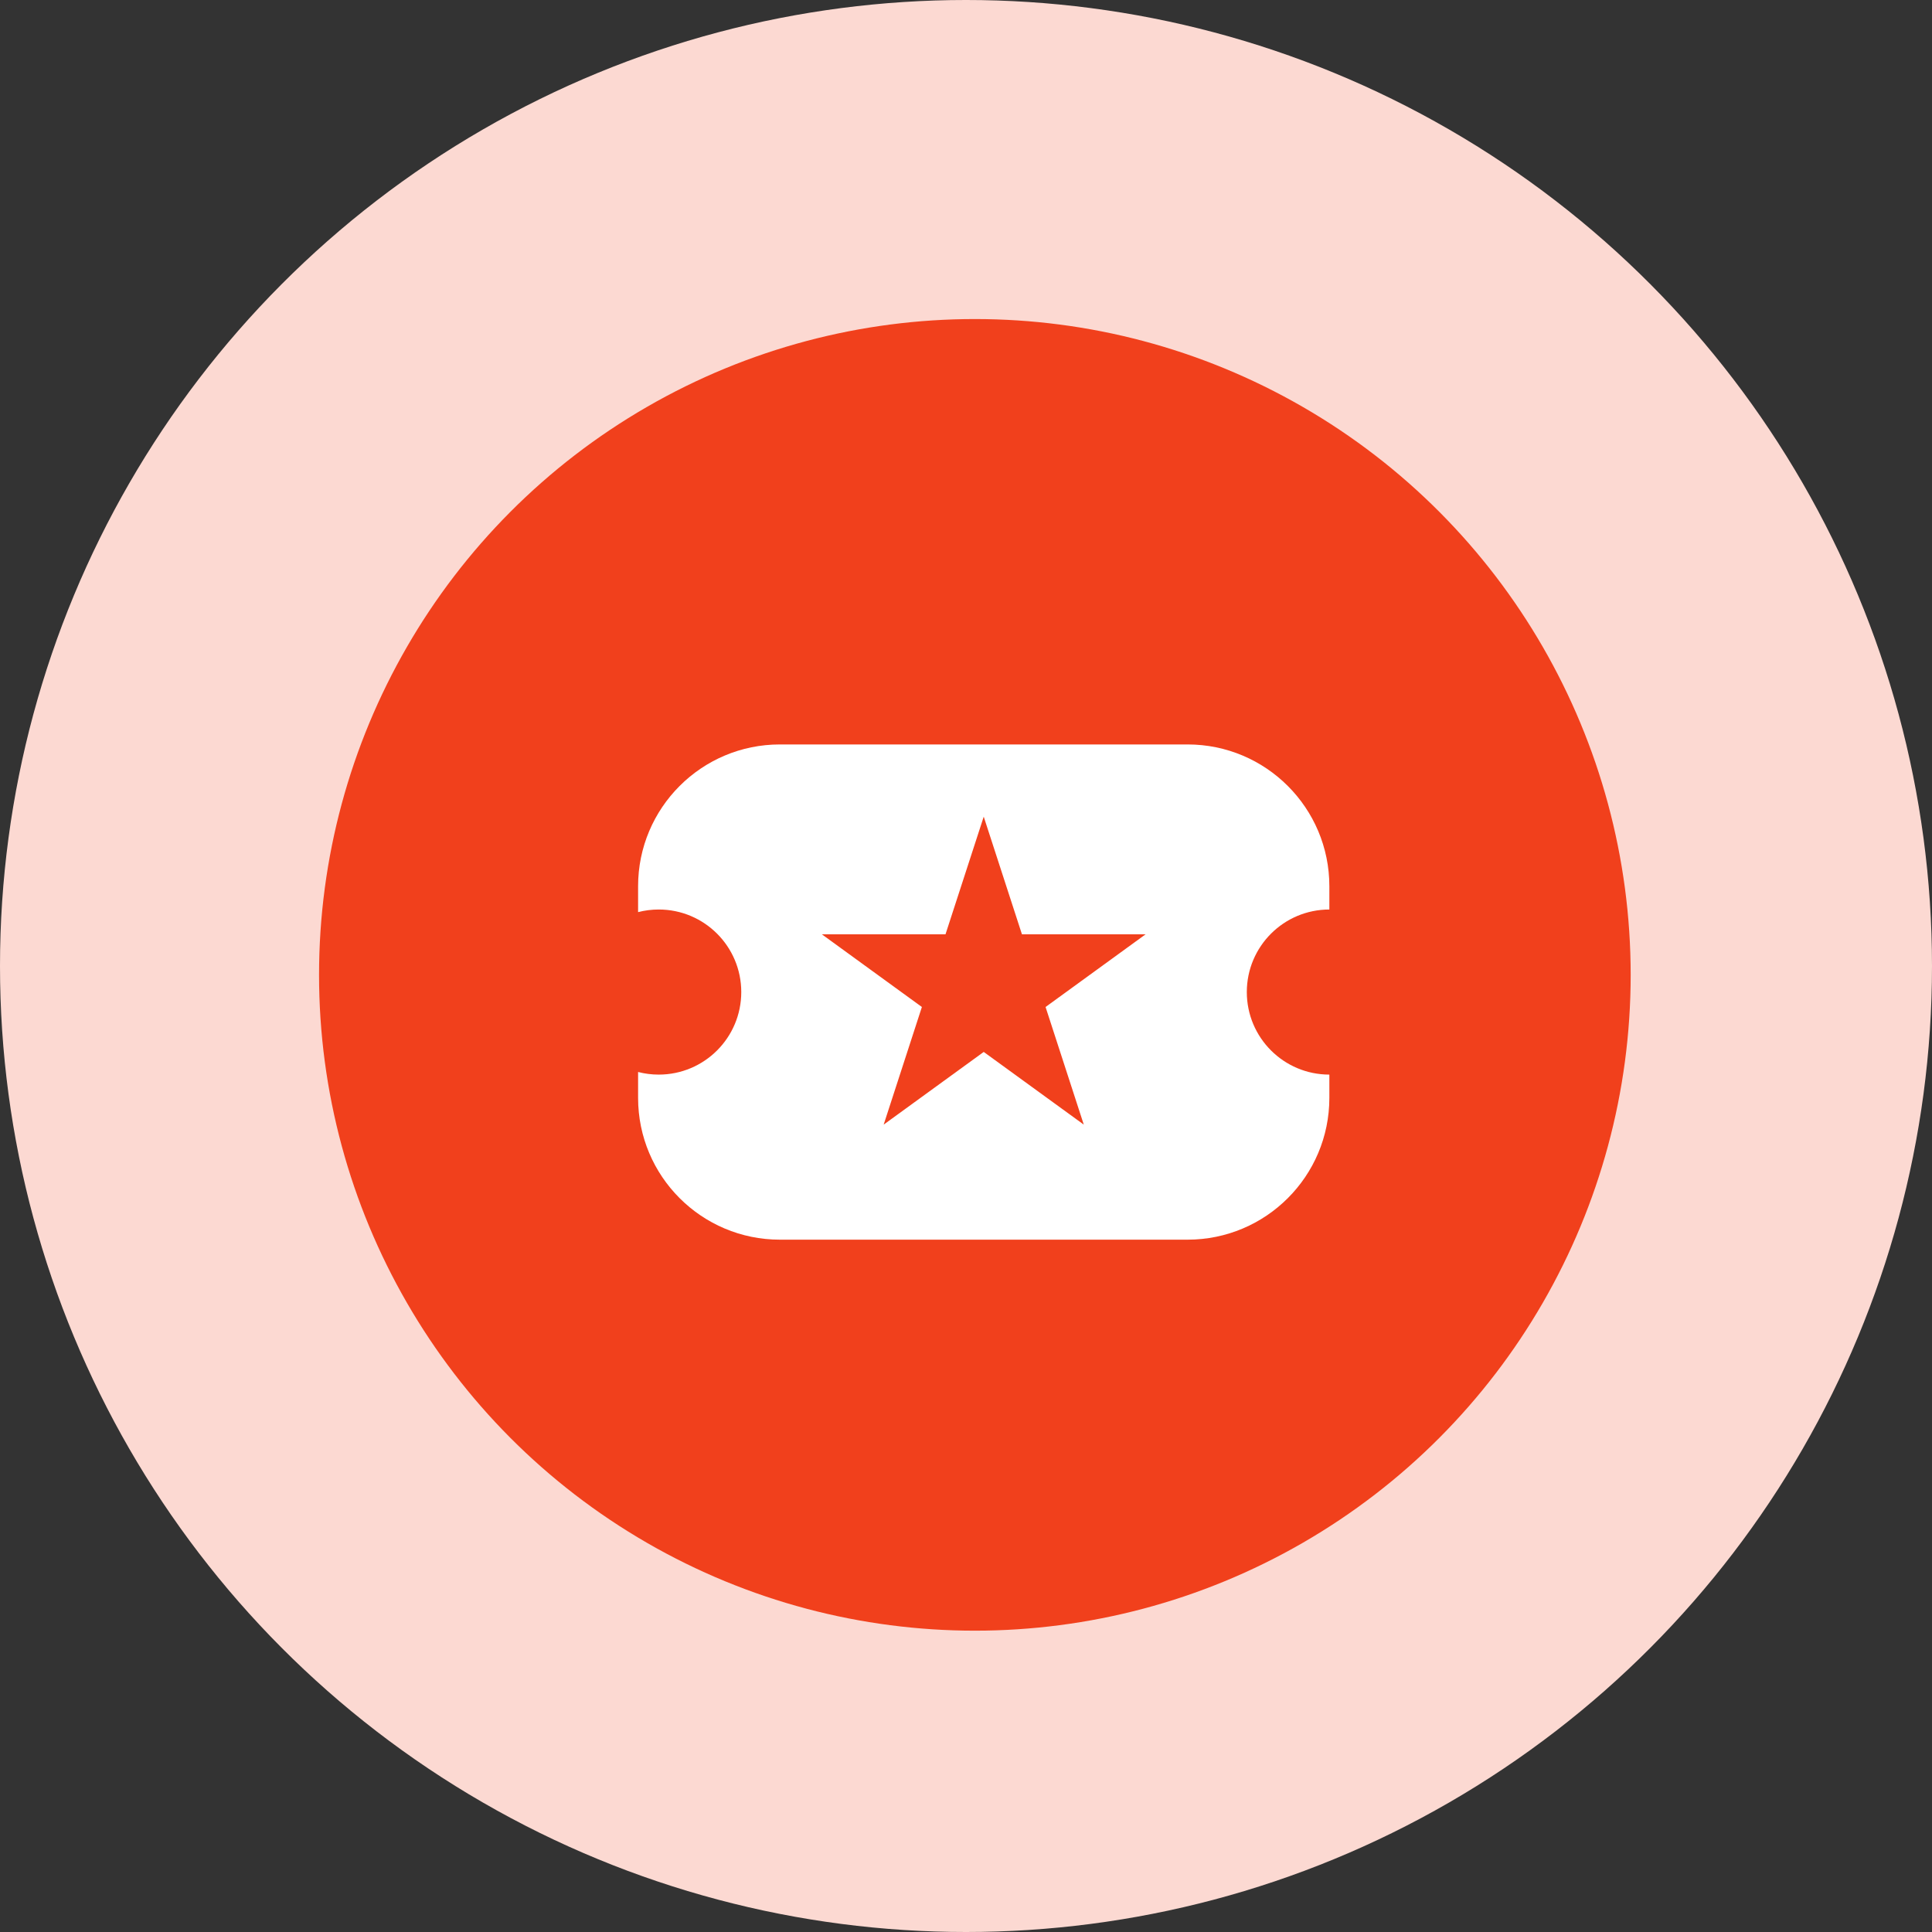 <svg width="109" height="109" viewBox="0 0 109 109" fill="none" xmlns="http://www.w3.org/2000/svg">
<rect x="0" y="0" width="109" height="109" fill="#333333" stroke="none"/>
<circle cx="54.5" cy="54.5" r="54.5" fill="#FCD9D2"/>
<circle cx="55" cy="55" r="37" fill="#F1401C"/>
<path fill-rule="evenodd" clip-rule="evenodd" d="M36 50C36 45.582 39.582 42 44 42H67C71.418 42 75 45.582 75 50L75 51.313C72.428 51.313 70.343 53.398 70.343 55.97C70.343 58.542 72.428 60.627 75 60.627L75 61.94C75 66.359 71.418 69.94 67 69.94H44C39.582 69.94 36 66.359 36 61.94V60.48C36.372 60.576 36.762 60.627 37.164 60.627C39.736 60.627 41.821 58.542 41.821 55.97C41.821 53.398 39.736 51.313 37.164 51.313C36.762 51.313 36.372 51.364 36 51.46V50Z" fill="white"/>
<path d="M55.5 46.075L57.656 52.711L64.634 52.711L58.989 56.813L61.145 63.449L55.5 59.348L49.855 63.449L52.011 56.813L46.366 52.711L53.344 52.711L55.5 46.075Z" fill="#F1401C"/>
</svg>
